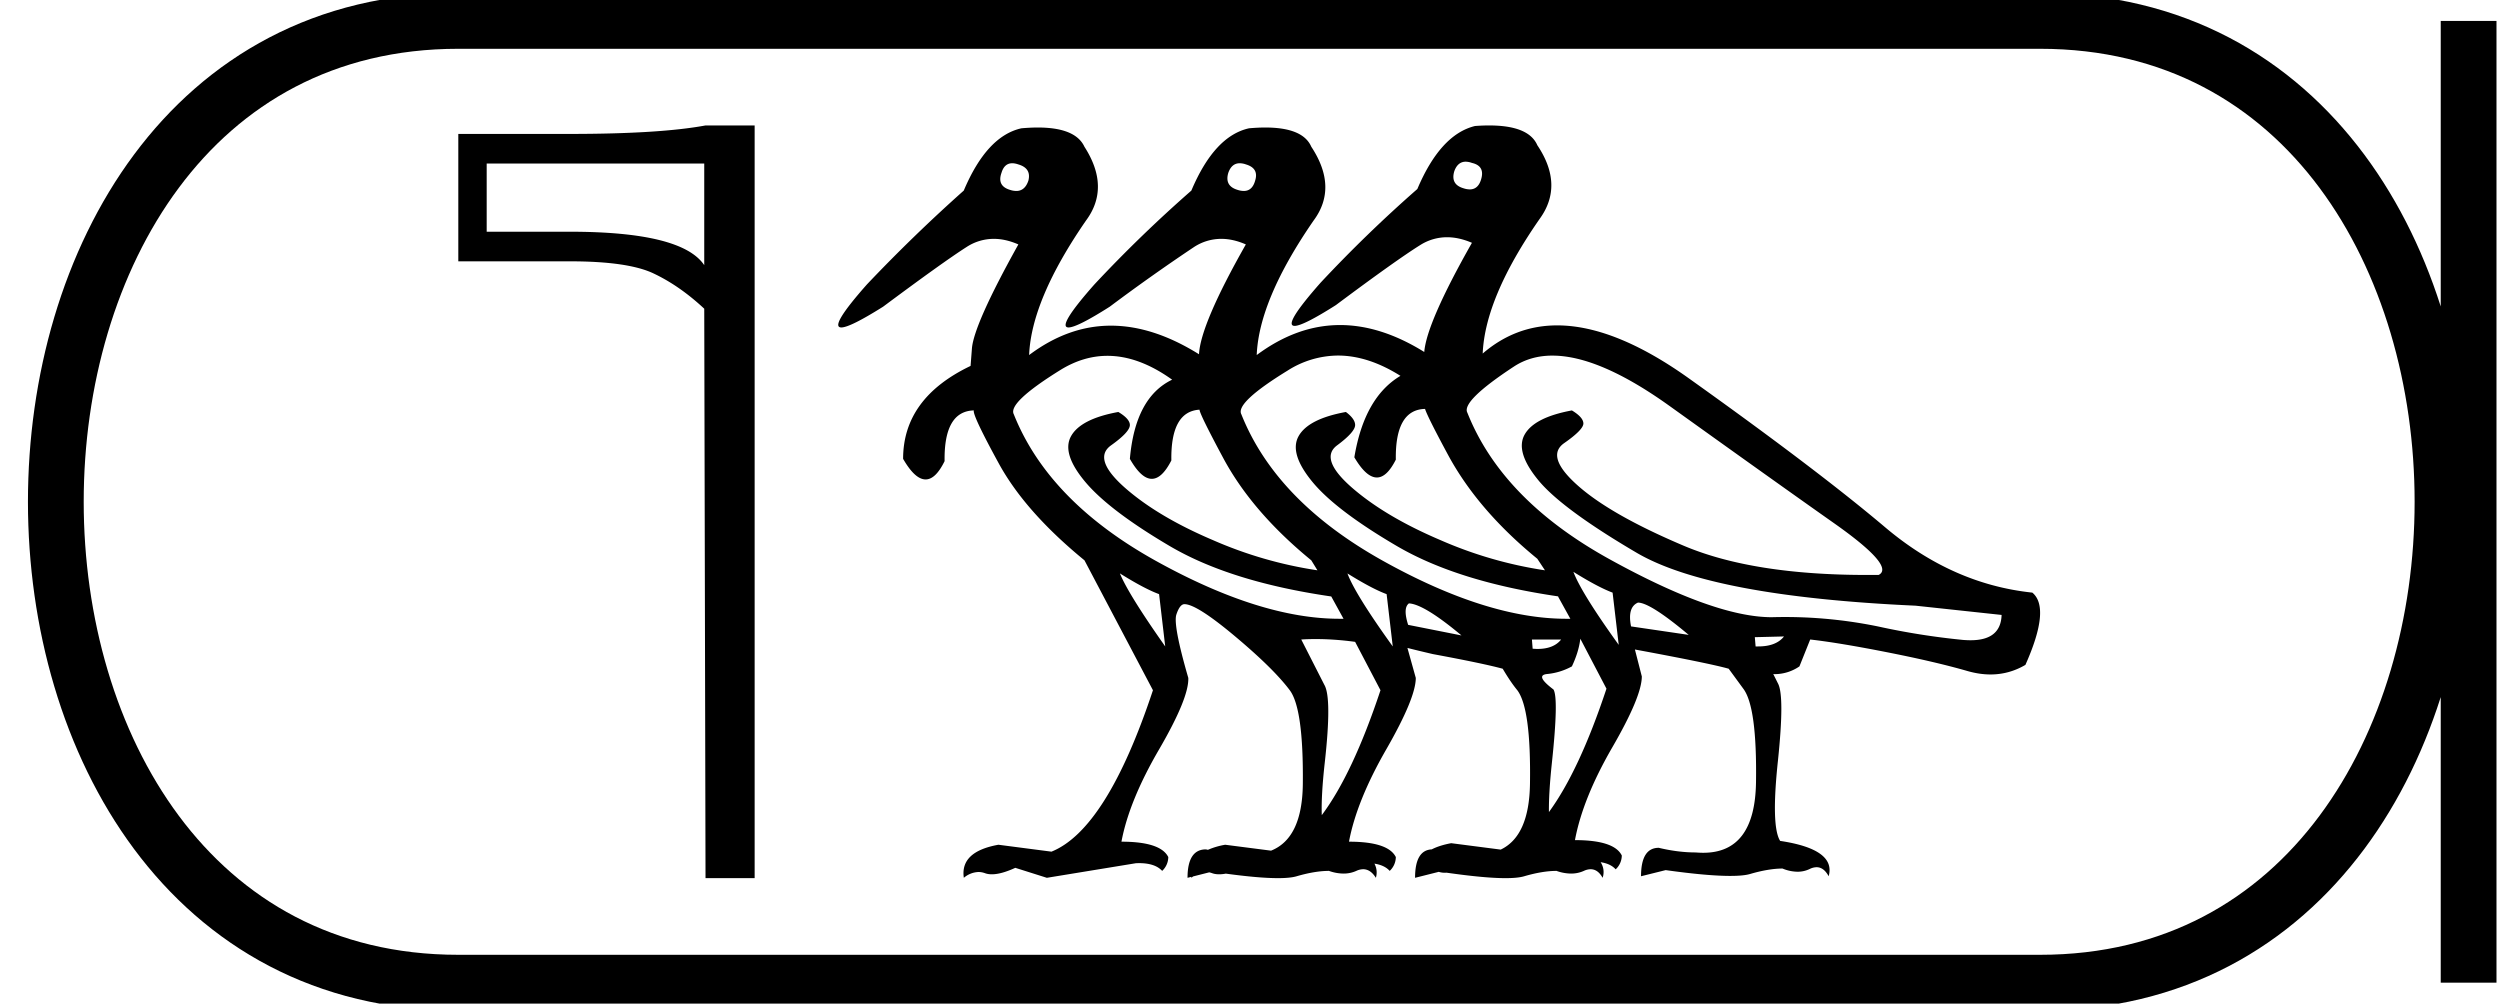 <svg xmlns="http://www.w3.org/2000/svg" width="44.839" height="18"><path d="M12.631 2.933v1.823q-.402-.6-2.414-.6H8.729V2.933zm.023-.683q-.82.152-2.437.152H8.22v2.285h1.997q1.055 0 1.51.22.464.22.904.63l.023 10.213h.881V2.25zM26.288 2.9a.34.34 0 01.112.022c.157.036.212.133.166.29-.035.123-.103.185-.205.185a.36.36 0 01-.112-.02c-.157-.046-.212-.147-.166-.304.04-.115.11-.173.205-.173zm-8.133.028c.033 0 .07.007.11.021.157.046.217.143.18.29-.041.124-.114.186-.217.186a.362.362 0 01-.114-.02c-.156-.047-.207-.148-.152-.304.034-.116.099-.173.193-.173zm4.08 0a.34.34 0 01.112.021c.156.046.211.143.165.29-.034.124-.102.186-.204.186a.36.36 0 01-.113-.02c-.156-.047-.211-.148-.165-.304.04-.116.109-.173.205-.173zm-2.372 3.454c.374 0 .761.142 1.16.428-.441.211-.694.684-.758 1.42.136.239.267.358.393.358.122 0 .239-.11.351-.33-.009-.587.16-.89.505-.91.003.055.145.344.426.868.345.643.871 1.255 1.579 1.834l.11.179a7.405 7.405 0 01-1.882-.545c-.657-.28-1.181-.593-1.572-.937-.39-.345-.473-.598-.248-.759.225-.16.338-.282.338-.365 0-.073-.069-.152-.207-.234-.45.082-.733.227-.848.434-.115.207-.03.48.255.82.285.34.79.724 1.517 1.152.726.427 1.691.728 2.895.903l.22.4h-.072c-.949 0-2.048-.347-3.298-1.041-1.282-.713-2.13-1.588-2.544-2.627-.073-.138.205-.402.834-.793.275-.17.556-.255.846-.255zm4.135-.005c.36 0 .734.121 1.12.364-.432.257-.708.744-.827 1.461.142.242.277.362.404.362.12 0 .233-.107.34-.32-.009-.598.166-.901.524-.91.028.091.166.367.414.827.358.662.891 1.282 1.6 1.861l.137.207a7.405 7.405 0 01-1.882-.545c-.657-.28-1.183-.593-1.579-.937-.395-.345-.484-.598-.268-.759.216-.16.324-.282.324-.365 0-.073-.056-.152-.166-.234-.45.082-.733.227-.848.434-.115.207-.032.48.248.82.28.34.786.724 1.517 1.152.73.427 1.698.728 2.902.903h-.014l.221.4h-.073c-.949 0-2.046-.347-3.291-1.041-1.278-.713-2.123-1.588-2.537-2.627-.073-.138.205-.4.834-.786a1.7 1.7 0 01.9-.267zm5.38 4.431c.147 0 .45.193.91.579l-1.034-.152c-.046-.23-.004-.372.124-.427zm-4.108.014c.18.009.495.2.943.575l-.957-.19c-.064-.201-.06-.33.014-.385zm2.574-4.444c.561 0 1.263.302 2.106.907 1.237.887 2.22 1.588 2.951 2.103.73.515.995.823.793.924h-.207c-1.365 0-2.461-.174-3.288-.524-.869-.368-1.5-.726-1.896-1.076-.395-.349-.478-.604-.248-.765.23-.16.344-.278.344-.351 0-.074-.069-.152-.206-.235-.45.083-.733.228-.848.434-.115.207-.032.48.248.82.28.34.866.773 1.758 1.297.891.524 2.56.84 5.005.951l1.544.166c-.009.303-.194.454-.556.454-.045 0-.091-.002-.14-.006a13.05 13.05 0 01-1.524-.242 8.307 8.307 0 00-1.902-.165c-.688 0-1.662-.35-2.924-1.048-1.277-.708-2.123-1.58-2.536-2.62-.074-.137.204-.413.834-.827.2-.131.43-.197.692-.197zm.376 3.878c.294.184.529.308.703.373l.11.937c-.45-.625-.72-1.061-.813-1.31zm-8.134.028c.294.184.528.308.703.372l.11.938c-.441-.625-.712-1.062-.813-1.31zm4.08 0c.295.184.53.308.704.372l.11.938c-.45-.625-.721-1.062-.813-1.31zm7.832 1.13c-.094.12-.249.18-.463.18h-.047l-.014-.166.524-.013zM28 11.47c-.089.112-.23.169-.424.169-.028 0-.057-.002-.087-.004l-.013-.165zm.344-.014l.469.896c-.325.98-.669 1.717-1.032 2.213-.003-.23.015-.524.053-.882.083-.777.092-1.216.028-1.317-.22-.166-.262-.257-.124-.276a1.15 1.15 0 00.455-.138c.082-.174.133-.34.151-.496zm-4.746.006c.222 0 .457.016.707.05l.455.868c-.332.999-.683 1.746-1.053 2.24-.008-.237.01-.55.053-.937.087-.777.085-1.244-.007-1.4l-.414-.813c.085-.006.17-.008.26-.008zm3.318 3.776zm-5.25.004zm1.131.015zm3.91-13.007c-.078 0-.162.003-.252.01-.413.101-.758.478-1.034 1.13a24.172 24.172 0 00-1.737 1.682c-.455.516-.61.773-.464.773.101 0 .348-.124.74-.373.726-.542 1.23-.9 1.51-1.075a.899.899 0 01.483-.142c.143 0 .292.033.447.1-.542.956-.827 1.609-.855 1.958-.518-.322-1.022-.483-1.51-.483-.515 0-1.014.18-1.495.538.027-.661.367-1.466 1.02-2.412.294-.396.28-.837-.041-1.324-.1-.23-.375-.345-.826-.345-.09 0-.187.005-.291.014-.414.092-.758.464-1.034 1.117A24.172 24.172 0 0019.63 5.1c-.456.515-.61.773-.465.773.102 0 .349-.124.74-.373a34.49 34.49 0 011.51-1.069.893.893 0 01.49-.147c.14 0 .288.033.44.1-.542.955-.822 1.612-.84 1.97-.548-.342-1.074-.513-1.58-.513-.51 0-1 .176-1.467.527.027-.661.367-1.466 1.02-2.412.294-.396.285-.837-.028-1.324-.107-.23-.386-.345-.838-.345-.09 0-.188.005-.292.014-.414.092-.758.464-1.034 1.117A28.72 28.72 0 0015.55 5.1c-.456.515-.61.773-.46.773.104 0 .354-.124.75-.373.716-.533 1.215-.89 1.495-1.069a.893.893 0 01.49-.147c.14 0 .287.033.44.1-.532.955-.81 1.578-.833 1.867l-.024.312c-.807.386-1.21.941-1.21 1.667.142.246.276.369.404.369.12 0 .233-.11.34-.328-.009-.597.166-.9.524-.91-.018.055.131.372.448.951.317.58.83 1.159 1.537 1.738l1.228 2.33c-.552 1.663-1.159 2.628-1.82 2.895l-.952-.124c-.46.083-.666.28-.62.593a.426.426 0 01.262-.104c.04 0 .078.007.117.021.037.014.078.02.124.02.112 0 .252-.039.42-.116l.566.179 1.6-.262.053-.001c.192 0 .33.046.415.139a.343.343 0 00.11-.248c-.092-.184-.372-.276-.84-.276.091-.487.316-1.039.675-1.655.358-.616.533-1.043.524-1.282-.184-.634-.255-1.013-.214-1.137.041-.124.09-.186.145-.186.147 0 .45.193.91.579.46.386.786.707.979.965.165.22.243.781.234 1.682-.007.648-.196 1.046-.57 1.195l-.822-.106a1.33 1.33 0 00-.31.091 2.986 2.986 0 01-.035-.008c-.22 0-.331.17-.331.51l.067-.017.002.017a.577.577 0 01.032-.025l.288-.073a.382.382 0 01.052.015c.038.014.08.02.127.02a.607.607 0 00.118-.012c.396.054.707.081.935.081.147 0 .26-.011.337-.034.22-.064.413-.096.579-.096a.789.789 0 00.26.048.55.55 0 00.23-.048.3.3 0 01.122-.03c.089 0 .165.051.229.154a.33.33 0 00-.026-.254c.12.018.212.061.274.13a.343.343 0 00.11-.248c-.092-.184-.372-.276-.84-.276.091-.487.314-1.039.668-1.655.354-.616.53-1.043.53-1.282l-.15-.538c.11.028.261.065.454.11.598.111 1.016.198 1.255.263.092.156.179.285.262.386.165.22.241.781.227 1.682-.01.622-.184 1.014-.525 1.176l-.888-.115c-.14.026-.256.063-.349.111-.2.01-.299.18-.299.51l.425-.107a.36.36 0 00.139.015c.454.065.807.098 1.057.098.147 0 .26-.011.337-.034.22-.064.413-.096.579-.096a.789.789 0 00.26.048.55.55 0 00.23-.048.297.297 0 01.121-.03c.087 0 .159.051.216.154a.319.319 0 00-.036-.28c.119.018.209.06.27.128a.343.343 0 00.11-.248c-.091-.184-.371-.276-.84-.276.092-.496.315-1.05.668-1.661.354-.611.531-1.036.531-1.275l-.124-.483c.892.165 1.452.28 1.682.345l.262.358c.166.22.241.781.228 1.682-.013.84-.328 1.261-.946 1.261-.044 0-.09-.002-.137-.006-.211 0-.432-.028-.661-.083-.212 0-.318.17-.318.51l.442-.11c.499.07.884.104 1.156.104.159 0 .279-.011.36-.035.22-.064.414-.097.58-.097a.724.724 0 00.267.057.502.502 0 00.222-.05.283.283 0 01.122-.031c.086 0 .158.054.216.162.091-.321-.198-.533-.87-.634-.11-.175-.123-.653-.04-1.434.082-.781.082-1.245 0-1.392l-.083-.166.039.001a.786.786 0 00.43-.139l.193-.482c.33.037.788.112 1.371.227.584.115 1.067.228 1.448.338.143.041.281.062.415.062.222 0 .43-.057.626-.172.303-.68.345-1.112.124-1.296-.956-.101-1.836-.492-2.64-1.172-.804-.68-1.976-1.57-3.516-2.668-.89-.636-1.68-.953-2.366-.953-.5 0-.945.168-1.336.505.028-.671.368-1.475 1.02-2.413.295-.404.28-.846-.04-1.323-.103-.237-.391-.355-.865-.355z"/><path d="M8.22.375c-9.625 0-9.625 17.25 0 17.25M8.22.375h28.369M8.22 17.625h28.369M44.276.375v17.25M36.589.375c9.625 0 9.625 17.25 0 17.25" fill="none" stroke="#000"/></svg>